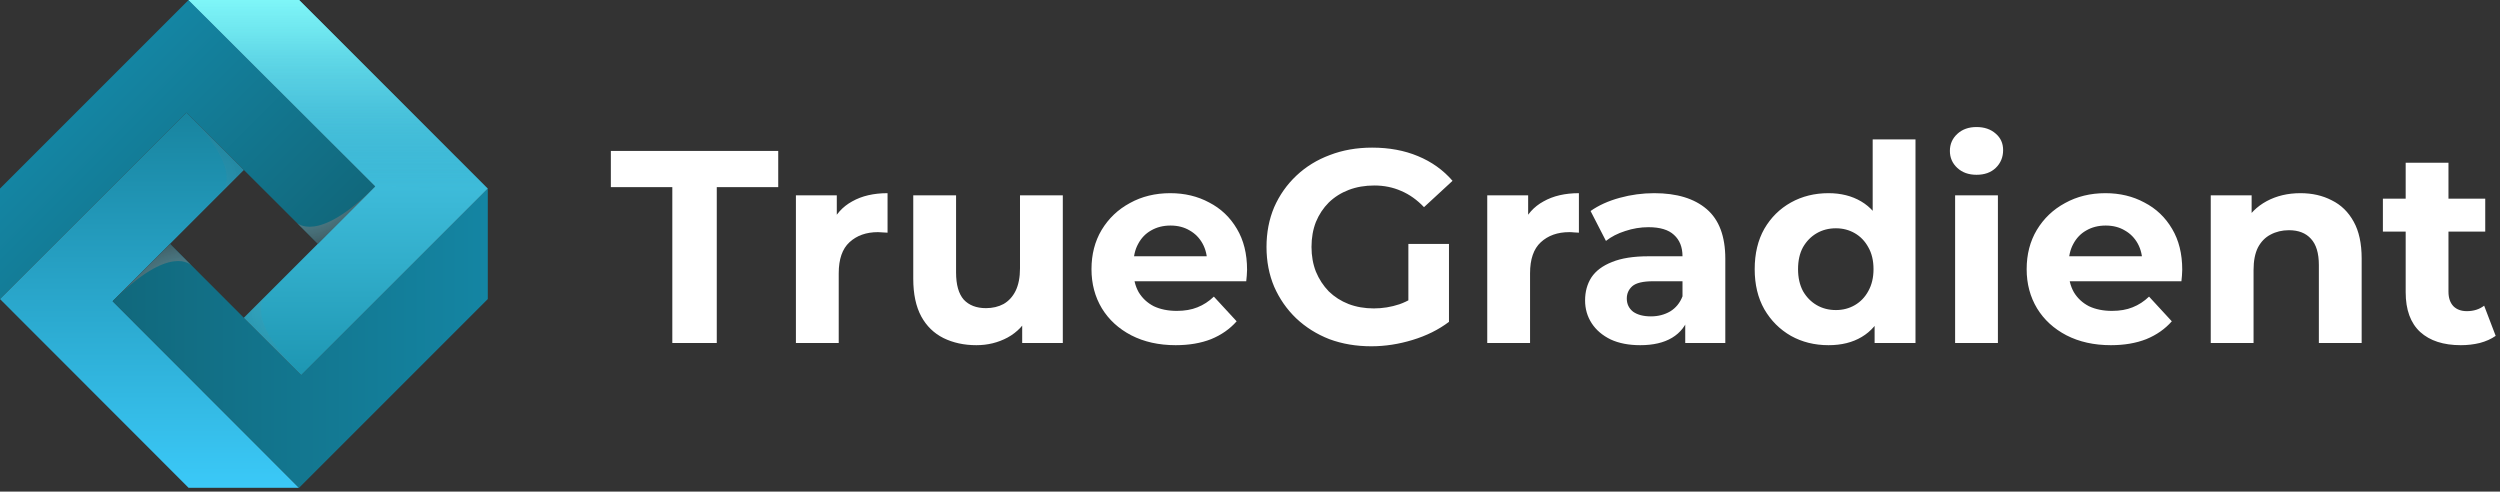 <svg width="178" height="35" viewBox="0 0 178 35" fill="none" xmlns="http://www.w3.org/2000/svg">
<rect x="0" y="0" width="178" height="35" fill="#333333" stroke="none"/>
<g clip-path="url(#clip0_854_1387)">
<path d="M13.427 0L0 13.427V21.292L13.274 8.018L22.628 17.359L26.714 13.274L13.427 0Z" fill="url(#paint0_linear_854_1387)"/>
<path d="M21.292 34.732L8.018 21.445L17.359 12.104L13.274 8.018L0 21.293L13.427 34.732H21.292Z" fill="url(#paint1_linear_854_1387)"/>
<path d="M34.731 13.427L21.445 26.714L12.103 17.36L8.018 21.445L21.292 34.732L34.731 21.292V13.427Z" fill="url(#paint2_linear_854_1387)"/>
<path d="M21.292 0H13.427L26.714 13.274L17.36 22.628L21.445 26.714L34.732 13.427L21.292 0Z" fill="url(#paint3_linear_854_1387)"/>
<path d="M13.427 0L26.714 13.274L34.732 13.427L21.292 0H13.427Z" fill="url(#paint4_linear_854_1387)"/>
<path d="M26.714 13.274L22.629 17.359L21.102 15.832C21.102 15.845 22.578 17.448 26.714 13.274Z" fill="url(#paint5_radial_854_1387)"/>
<path d="M8.018 21.458L12.103 17.372L13.63 18.899C13.617 18.887 12.154 17.283 8.018 21.458Z" fill="url(#paint6_radial_854_1387)"/>
<path opacity="0.17" d="M13.274 8.018L17.36 12.104L15.832 13.631C15.845 13.631 17.436 12.155 13.274 8.018Z" fill="url(#paint7_radial_854_1387)"/>
<path opacity="0.17" d="M21.445 26.714L17.36 22.628L18.887 21.101C18.887 21.114 17.284 22.578 21.445 26.714Z" fill="url(#paint8_radial_854_1387)"/>
<path d="M47.869 24.421V13.324H43.493V10.745H55.41V13.324H51.034V24.421H47.869ZM56.669 24.421V13.91H59.58V16.88L59.17 16.02C59.482 15.278 59.984 14.718 60.674 14.34C61.364 13.949 62.204 13.754 63.194 13.754V16.567C63.064 16.554 62.947 16.547 62.843 16.547C62.738 16.535 62.628 16.528 62.511 16.528C61.677 16.528 61 16.769 60.479 17.251C59.971 17.72 59.717 18.456 59.717 19.458V24.421H56.669ZM69.518 24.577C68.645 24.577 67.864 24.408 67.173 24.069C66.496 23.73 65.968 23.216 65.591 22.526C65.213 21.822 65.024 20.93 65.024 19.849V13.91H68.072V19.4C68.072 20.273 68.254 20.917 68.619 21.334C68.997 21.738 69.524 21.94 70.201 21.94C70.67 21.94 71.087 21.842 71.452 21.646C71.816 21.438 72.103 21.126 72.311 20.709C72.52 20.279 72.624 19.745 72.624 19.107V13.91H75.672V24.421H72.78V21.529L73.308 22.369C72.956 23.099 72.435 23.652 71.745 24.03C71.067 24.395 70.325 24.577 69.518 24.577ZM83.711 24.577C82.513 24.577 81.458 24.343 80.546 23.874C79.648 23.405 78.951 22.767 78.456 21.959C77.961 21.139 77.714 20.207 77.714 19.165C77.714 18.11 77.955 17.179 78.436 16.372C78.931 15.551 79.602 14.913 80.449 14.457C81.295 13.988 82.253 13.754 83.321 13.754C84.35 13.754 85.274 13.975 86.095 14.418C86.928 14.848 87.586 15.473 88.068 16.294C88.55 17.101 88.791 18.071 88.791 19.204C88.791 19.322 88.784 19.458 88.771 19.615C88.758 19.758 88.745 19.895 88.732 20.025H80.195V18.247H87.13L85.958 18.775C85.958 18.228 85.847 17.752 85.626 17.349C85.404 16.945 85.098 16.632 84.708 16.411C84.317 16.176 83.861 16.059 83.34 16.059C82.819 16.059 82.357 16.176 81.953 16.411C81.562 16.632 81.256 16.951 81.035 17.368C80.813 17.772 80.703 18.254 80.703 18.814V19.283C80.703 19.856 80.826 20.364 81.074 20.806C81.334 21.236 81.693 21.568 82.148 21.803C82.617 22.024 83.164 22.135 83.79 22.135C84.35 22.135 84.838 22.05 85.255 21.881C85.684 21.712 86.075 21.458 86.427 21.119L88.049 22.877C87.567 23.424 86.961 23.848 86.232 24.147C85.502 24.434 84.662 24.577 83.711 24.577Z" fill="white"/>
<path d="M97.638 24.655C96.557 24.655 95.561 24.486 94.649 24.147C93.751 23.796 92.963 23.301 92.285 22.662C91.621 22.024 91.1 21.275 90.722 20.416C90.358 19.556 90.175 18.612 90.175 17.583C90.175 16.554 90.358 15.61 90.722 14.75C91.1 13.89 91.627 13.142 92.305 12.503C92.982 11.865 93.776 11.377 94.688 11.038C95.6 10.687 96.603 10.511 97.697 10.511C98.908 10.511 99.996 10.713 100.959 11.116C101.936 11.52 102.757 12.106 103.421 12.875L101.389 14.75C100.894 14.229 100.354 13.845 99.768 13.597C99.182 13.337 98.543 13.207 97.853 13.207C97.189 13.207 96.583 13.311 96.036 13.519C95.489 13.728 95.014 14.027 94.61 14.418C94.219 14.809 93.913 15.271 93.692 15.805C93.484 16.339 93.379 16.932 93.379 17.583C93.379 18.221 93.484 18.807 93.692 19.341C93.913 19.875 94.219 20.344 94.61 20.748C95.014 21.139 95.483 21.438 96.017 21.646C96.564 21.855 97.163 21.959 97.814 21.959C98.439 21.959 99.045 21.861 99.631 21.666C100.23 21.458 100.81 21.113 101.37 20.631L103.167 22.916C102.425 23.476 101.559 23.906 100.569 24.206C99.592 24.505 98.615 24.655 97.638 24.655ZM100.276 22.506V17.368H103.167V22.916L100.276 22.506ZM105.892 24.421V13.91H108.804V16.88L108.393 16.02C108.706 15.278 109.207 14.717 109.898 14.34C110.588 13.949 111.428 13.754 112.418 13.754V16.567C112.288 16.554 112.17 16.547 112.066 16.547C111.962 16.534 111.851 16.528 111.734 16.528C110.9 16.528 110.223 16.769 109.702 17.251C109.194 17.72 108.94 18.456 108.94 19.458V24.421H105.892ZM119.989 24.421V22.369L119.794 21.92V18.247C119.794 17.596 119.592 17.088 119.188 16.723C118.798 16.359 118.192 16.176 117.371 16.176C116.811 16.176 116.258 16.267 115.711 16.45C115.177 16.619 114.721 16.854 114.343 17.153L113.249 15.024C113.822 14.62 114.513 14.307 115.32 14.086C116.128 13.864 116.948 13.754 117.782 13.754C119.384 13.754 120.628 14.131 121.513 14.887C122.399 15.642 122.842 16.821 122.842 18.423V24.421H119.989ZM116.785 24.577C115.965 24.577 115.261 24.44 114.675 24.167C114.089 23.88 113.64 23.496 113.327 23.014C113.015 22.532 112.858 21.992 112.858 21.392C112.858 20.767 113.008 20.22 113.308 19.752C113.62 19.283 114.109 18.918 114.773 18.657C115.437 18.384 116.303 18.247 117.371 18.247H120.165V20.025H117.704C116.987 20.025 116.492 20.142 116.219 20.377C115.958 20.611 115.828 20.904 115.828 21.256C115.828 21.646 115.978 21.959 116.277 22.194C116.59 22.415 117.013 22.526 117.547 22.526C118.055 22.526 118.511 22.408 118.915 22.174C119.319 21.927 119.612 21.568 119.794 21.099L120.263 22.506C120.041 23.183 119.638 23.698 119.052 24.049C118.465 24.401 117.71 24.577 116.785 24.577ZM130.19 24.577C129.2 24.577 128.308 24.356 127.513 23.913C126.719 23.457 126.087 22.825 125.618 22.018C125.162 21.21 124.934 20.259 124.934 19.165C124.934 18.058 125.162 17.101 125.618 16.294C126.087 15.486 126.719 14.861 127.513 14.418C128.308 13.975 129.2 13.754 130.19 13.754C131.075 13.754 131.85 13.949 132.514 14.34C133.179 14.731 133.693 15.323 134.058 16.118C134.423 16.912 134.605 17.928 134.605 19.165C134.605 20.39 134.429 21.406 134.077 22.213C133.726 23.008 133.218 23.6 132.554 23.991C131.902 24.382 131.114 24.577 130.19 24.577ZM130.717 22.076C131.212 22.076 131.661 21.959 132.065 21.725C132.469 21.49 132.788 21.158 133.022 20.728C133.27 20.285 133.394 19.765 133.394 19.165C133.394 18.553 133.27 18.032 133.022 17.602C132.788 17.173 132.469 16.84 132.065 16.606C131.661 16.372 131.212 16.254 130.717 16.254C130.209 16.254 129.753 16.372 129.35 16.606C128.946 16.84 128.62 17.173 128.373 17.602C128.138 18.032 128.021 18.553 128.021 19.165C128.021 19.765 128.138 20.285 128.373 20.728C128.62 21.158 128.946 21.49 129.35 21.725C129.753 21.959 130.209 22.076 130.717 22.076ZM133.472 24.421V22.272L133.53 19.146L133.335 16.04V9.925H136.383V24.421H133.472ZM139.204 24.421V13.91H142.251V24.421H139.204ZM140.727 12.445C140.167 12.445 139.712 12.282 139.36 11.956C139.008 11.631 138.832 11.227 138.832 10.745C138.832 10.263 139.008 9.859 139.36 9.534C139.712 9.208 140.167 9.045 140.727 9.045C141.287 9.045 141.743 9.202 142.095 9.514C142.447 9.814 142.622 10.205 142.622 10.687C142.622 11.194 142.447 11.618 142.095 11.956C141.756 12.282 141.3 12.445 140.727 12.445ZM150.296 24.577C149.098 24.577 148.043 24.343 147.131 23.874C146.232 23.405 145.536 22.767 145.041 21.959C144.546 21.139 144.298 20.207 144.298 19.165C144.298 18.11 144.539 17.179 145.021 16.372C145.516 15.551 146.187 14.913 147.033 14.457C147.88 13.988 148.837 13.754 149.905 13.754C150.934 13.754 151.859 13.975 152.679 14.418C153.513 14.848 154.171 15.473 154.653 16.294C155.135 17.101 155.375 18.071 155.375 19.204C155.375 19.322 155.369 19.458 155.356 19.615C155.343 19.758 155.33 19.895 155.317 20.025H146.779V18.247H153.715L152.543 18.775C152.543 18.228 152.432 17.752 152.211 17.349C151.989 16.945 151.683 16.632 151.292 16.411C150.902 16.176 150.446 16.059 149.925 16.059C149.404 16.059 148.941 16.176 148.538 16.411C148.147 16.632 147.841 16.951 147.619 17.368C147.398 17.772 147.287 18.254 147.287 18.814V19.283C147.287 19.856 147.411 20.364 147.659 20.806C147.919 21.236 148.277 21.568 148.733 21.803C149.202 22.024 149.749 22.135 150.374 22.135C150.934 22.135 151.423 22.05 151.839 21.881C152.269 21.712 152.66 21.458 153.012 21.119L154.633 22.877C154.151 23.424 153.546 23.848 152.816 24.147C152.087 24.434 151.247 24.577 150.296 24.577ZM163.794 13.754C164.627 13.754 165.37 13.923 166.021 14.262C166.685 14.587 167.206 15.095 167.584 15.786C167.961 16.463 168.15 17.335 168.15 18.403V24.421H165.103V18.872C165.103 18.026 164.914 17.401 164.536 16.997C164.171 16.593 163.65 16.391 162.973 16.391C162.491 16.391 162.055 16.495 161.664 16.704C161.286 16.899 160.987 17.205 160.765 17.622C160.557 18.039 160.453 18.573 160.453 19.224V24.421H157.405V13.91H160.316V16.821L159.769 15.942C160.147 15.239 160.687 14.698 161.391 14.32C162.094 13.943 162.895 13.754 163.794 13.754ZM175.211 24.577C173.973 24.577 173.009 24.264 172.319 23.639C171.629 23.001 171.284 22.057 171.284 20.806V11.585H174.331V20.767C174.331 21.21 174.449 21.555 174.683 21.803C174.918 22.037 175.237 22.154 175.64 22.154C176.122 22.154 176.533 22.024 176.871 21.764L177.692 23.913C177.379 24.134 177.001 24.303 176.559 24.421C176.129 24.525 175.679 24.577 175.211 24.577ZM169.662 16.489V14.145H176.949V16.489H169.662Z" fill="white"/>
</g>
<defs>
<linearGradient id="paint0_linear_854_1387" x1="18.031" y1="21.965" x2="4.747" y2="8.681" gradientUnits="userSpaceOnUse">
<stop stop-color="#11687C"/>
<stop offset="1" stop-color="#1485A3"/>
</linearGradient>
<linearGradient id="paint1_linear_854_1387" x1="10.645" y1="34.735" x2="10.645" y2="8.014" gradientUnits="userSpaceOnUse">
<stop stop-color="#3BC9F8"/>
<stop offset="1" stop-color="#18849F"/>
</linearGradient>
<linearGradient id="paint2_linear_854_1387" x1="8.012" y1="24.084" x2="34.733" y2="24.084" gradientUnits="userSpaceOnUse">
<stop stop-color="#11687C"/>
<stop offset="1" stop-color="#1485A3"/>
</linearGradient>
<linearGradient id="paint3_linear_854_1387" x1="24.082" y1="26.717" x2="24.082" y2="-0.004" gradientUnits="userSpaceOnUse">
<stop stop-color="#1D96B2"/>
<stop offset="0.303" stop-color="#32AECB"/>
<stop offset="0.752" stop-color="#4DCCEC"/>
<stop offset="1" stop-color="#57D8F8"/>
</linearGradient>
<linearGradient id="paint4_linear_854_1387" x1="24.082" y1="13.433" x2="24.082" y2="-0.004" gradientUnits="userSpaceOnUse">
<stop stop-color="#18849F" stop-opacity="0"/>
<stop offset="0.121" stop-color="#2795AC" stop-opacity="0.121"/>
<stop offset="0.527" stop-color="#57C9D5" stop-opacity="0.527"/>
<stop offset="0.832" stop-color="#74EAEE" stop-opacity="0.832"/>
<stop offset="1" stop-color="#7FF6F8"/>
</linearGradient>
<radialGradient id="paint5_radial_854_1387" cx="0" cy="0" r="1" gradientUnits="userSpaceOnUse" gradientTransform="translate(20.865 12.11) rotate(-69.795) scale(8.784 10.095)">
<stop offset="0.011" stop-color="white" stop-opacity="0"/>
<stop offset="0.901"/>
</radialGradient>
<radialGradient id="paint6_radial_854_1387" cx="0" cy="0" r="1" gradientUnits="userSpaceOnUse" gradientTransform="translate(13.863 22.622) rotate(110.205) scale(8.784 10.095)">
<stop offset="0.011" stop-color="white" stop-opacity="0"/>
<stop offset="0.901"/>
</radialGradient>
<radialGradient id="paint7_radial_854_1387" cx="0" cy="0" r="1" gradientUnits="userSpaceOnUse" gradientTransform="translate(12.109 13.866) rotate(-159.795) scale(8.784 10.095)">
<stop offset="0.011" stop-color="white" stop-opacity="0"/>
<stop offset="0.901"/>
</radialGradient>
<radialGradient id="paint8_radial_854_1387" cx="0" cy="0" r="1" gradientUnits="userSpaceOnUse" gradientTransform="translate(22.62 20.866) rotate(20.205) scale(8.784 10.095)">
<stop offset="0.011" stop-color="white" stop-opacity="0"/>
<stop offset="0.901"/>
</radialGradient>
<clipPath id="clip0_854_1387">
<rect width="178" height="34.732" fill="white"/>
</clipPath>
</defs>
</svg>

